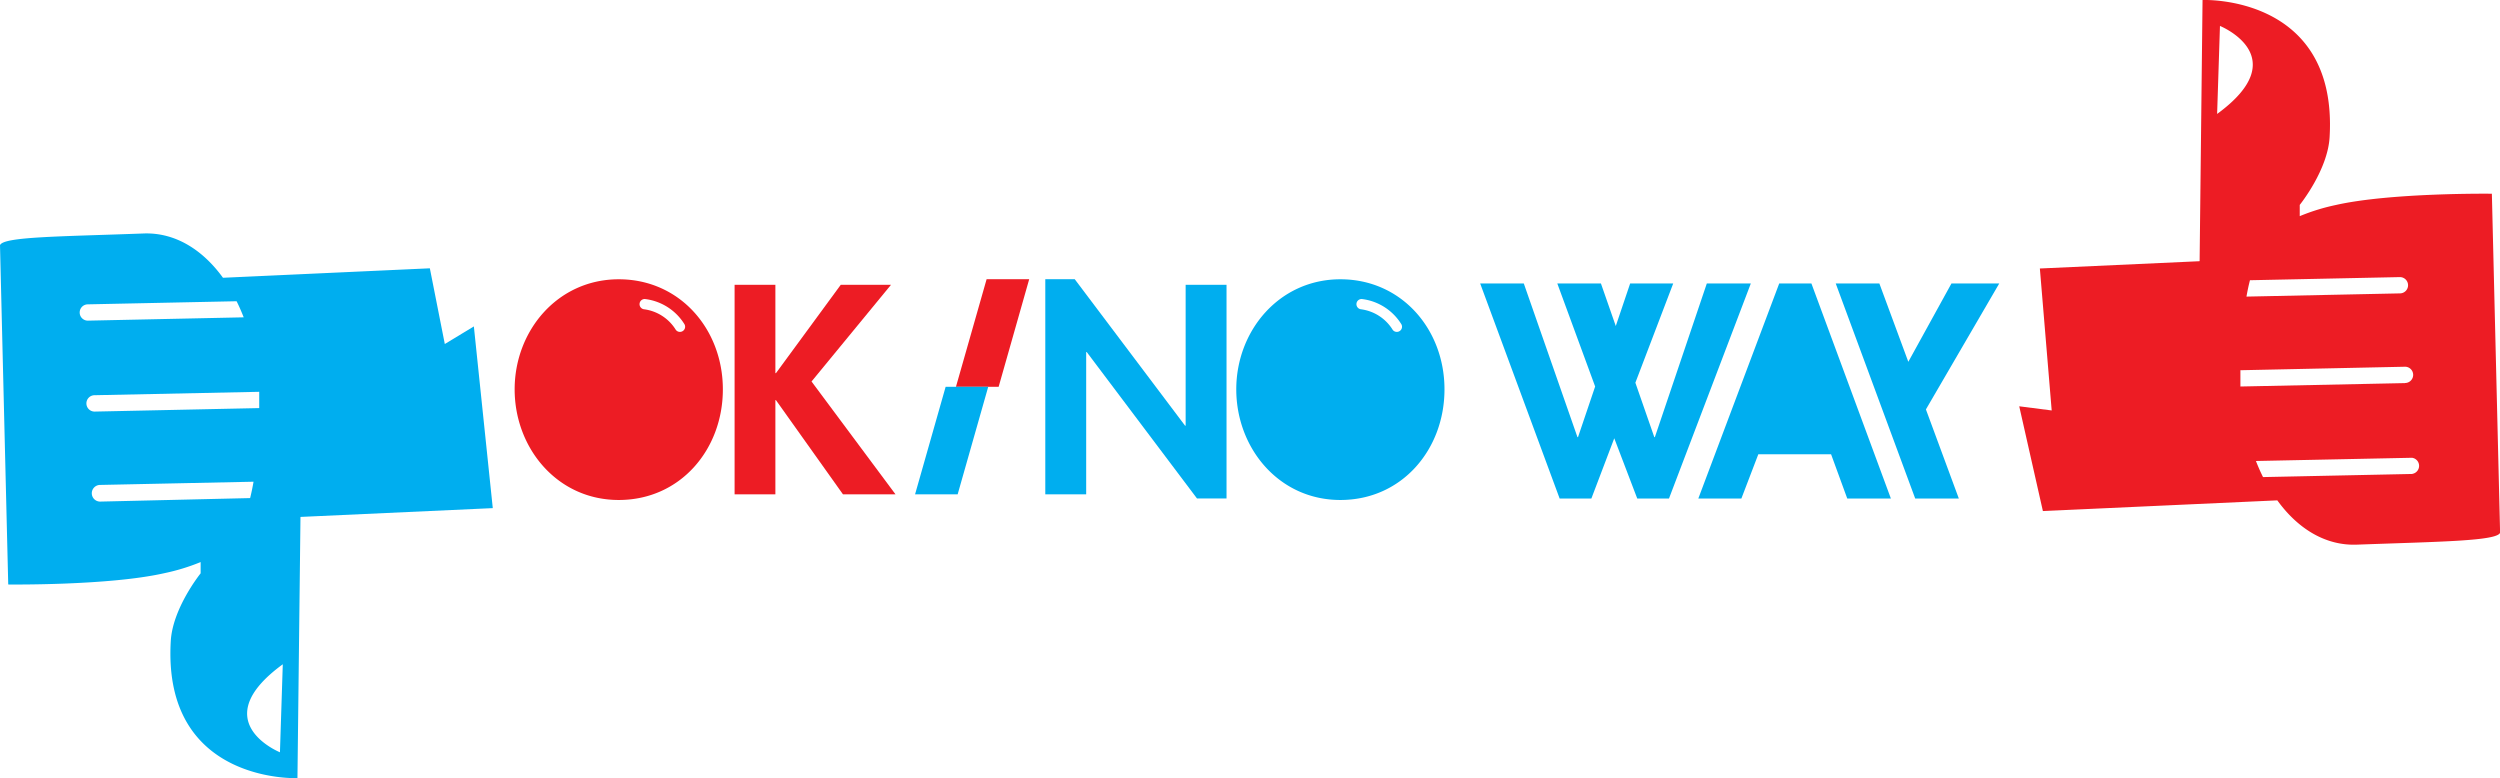 <svg id="Layer_1" data-name="Layer 1" xmlns="http://www.w3.org/2000/svg" viewBox="0 0 264.16 82.23"><defs><style>.cls-1{fill:#ed1c24;}.cls-2{fill:#00aeef;}</style></defs><title>weatherbox_logo</title><path id="thumbs-up" class="cls-1" d="M263.29,20.47s-10.62-.13-16.47,1.19A21.61,21.61,0,0,0,243,22.84V21.65s3-3.71,3.16-7.24C247-.6,232.73,0,232.73,0L232.42,27.6l-16.88.77,1.25,15-3.43-.44L215.86,54l24.77-1.13c2.17,3,5.09,4.8,8.39,4.68,8.8-.32,14.82-0.38,15.15-1.26l-0.87-35.85M253.6,31l-16.23.34c0.11-.62.23-1.19,0.37-1.73l15.83-.33A0.86,0.86,0,0,1,253.6,31Zm0.52,9.48-17.39.36c0-.57,0-1.14,0-1.72l17.4-.37A0.86,0.86,0,0,1,254.12,40.47Zm0.78,9.6-15.78.33c-0.27-.54-0.52-1.11-0.75-1.7l16.49-.34A0.86,0.86,0,0,1,254.9,50.07ZM234.57,2.74s8,3.24-.3,9.3Z"/><path id="word-way" class="cls-2" d="M191.4,29.95l8.4,22.73h-4.61L193.48,48h-7.69L184,52.68h-4.55L188,29.95h3.35m-11,0-5.49,16.24h-0.06l-2-5.75,4-10.49h-4.55l-1.52,4.5-1.57-4.5h-4.61l4,10.89-1.81,5.35h-0.06l-5.67-16.24h-4.61l8.4,22.73h3.35l2.42-6.37L173,52.68h3.35L185,29.95h-4.55Zm30.9,0h-5.05l-4.56,8.28-3.06-8.28h-4.61l8.4,22.73h4.61l-3.48-9.42Z"/><g id="word-no"><polygon id="letter-n" class="cls-2" points="125.28 44.98 125.22 44.98 113.56 29.5 110.45 29.5 110.45 52.23 114.77 52.23 114.77 37.2 114.83 37.2 126.48 52.67 129.6 52.67 129.6 30.09 125.28 30.09 125.28 44.98"/><path id="letter-o" class="cls-2" d="M141.63,29.51c-6.46,0-11,5.43-11,11.63s4.49,11.69,11,11.69,11-5.34,11-11.69S148.09,29.51,141.63,29.51ZM147.86,35a0.54,0.54,0,0,1-.26.07,0.54,0.54,0,0,1-.48-0.28,4.64,4.64,0,0,0-3.31-2.11,0.54,0.54,0,0,1,.12-1.08,5.7,5.7,0,0,1,4.15,2.67A0.54,0.54,0,0,1,147.86,35Z"/></g><g id="letter-slash"><polygon class="cls-1" points="108.75 29.5 104.25 29.5 101.01 40.87 105.52 40.87 108.75 29.5"/><polygon class="cls-2" points="99.92 40.87 96.69 52.23 101.19 52.23 104.42 40.87 99.92 40.87"/></g><g id="word-ok"><path id="letter-o-2" data-name="letter-o" class="cls-1" d="M65.38,29.51c-6.46,0-11,5.43-11,11.63s4.49,11.69,11,11.69,11-5.34,11-11.69S71.84,29.51,65.38,29.51ZM72.11,35a0.54,0.54,0,0,1-.26.07,0.54,0.54,0,0,1-.48-0.28,4.64,4.64,0,0,0-3.31-2.11,0.54,0.54,0,0,1,.12-1.08,5.7,5.7,0,0,1,4.15,2.67A0.54,0.54,0,0,1,72.11,35Z"/><polygon id="letter-k" class="cls-1" points="85.75 40.31 94.15 30.09 88.84 30.09 81.99 39.43 81.93 39.43 81.93 30.09 77.62 30.09 77.62 52.23 81.93 52.23 81.93 42.28 81.99 42.28 89.07 52.23 94.62 52.23 85.75 40.31"/></g><path id="thumbs-down" class="cls-2" d="M52.07,53.7l-2-19.21L47,36.35l-1.58-8-21.86,1c-2.17-3-5.09-4.8-8.38-4.68C6.35,25,.33,25,0,25.91L0.87,61.76s10.62,0.13,16.47-1.19a21.75,21.75,0,0,0,3.86-1.18v1.19s-3,3.71-3.16,7.24c-0.83,15,13.39,14.4,13.39,14.4l0.32-27.6,20.33-.93M10.56,51.24l16.23-.34q-0.16.92-.36,1.73L10.6,53A0.86,0.86,0,0,1,10.56,51.24ZM10,41.76l17.39-.36c0,0.57,0,1.14,0,1.72l-17.4.37A0.86,0.86,0,0,1,10,41.76Zm-0.78-9.6L25,31.83c0.27,0.54.52,1.11,0.75,1.7L9.3,33.88A0.86,0.86,0,1,1,9.26,32.16ZM29.58,79.49s-8-3.24.3-9.3Z"/></svg>